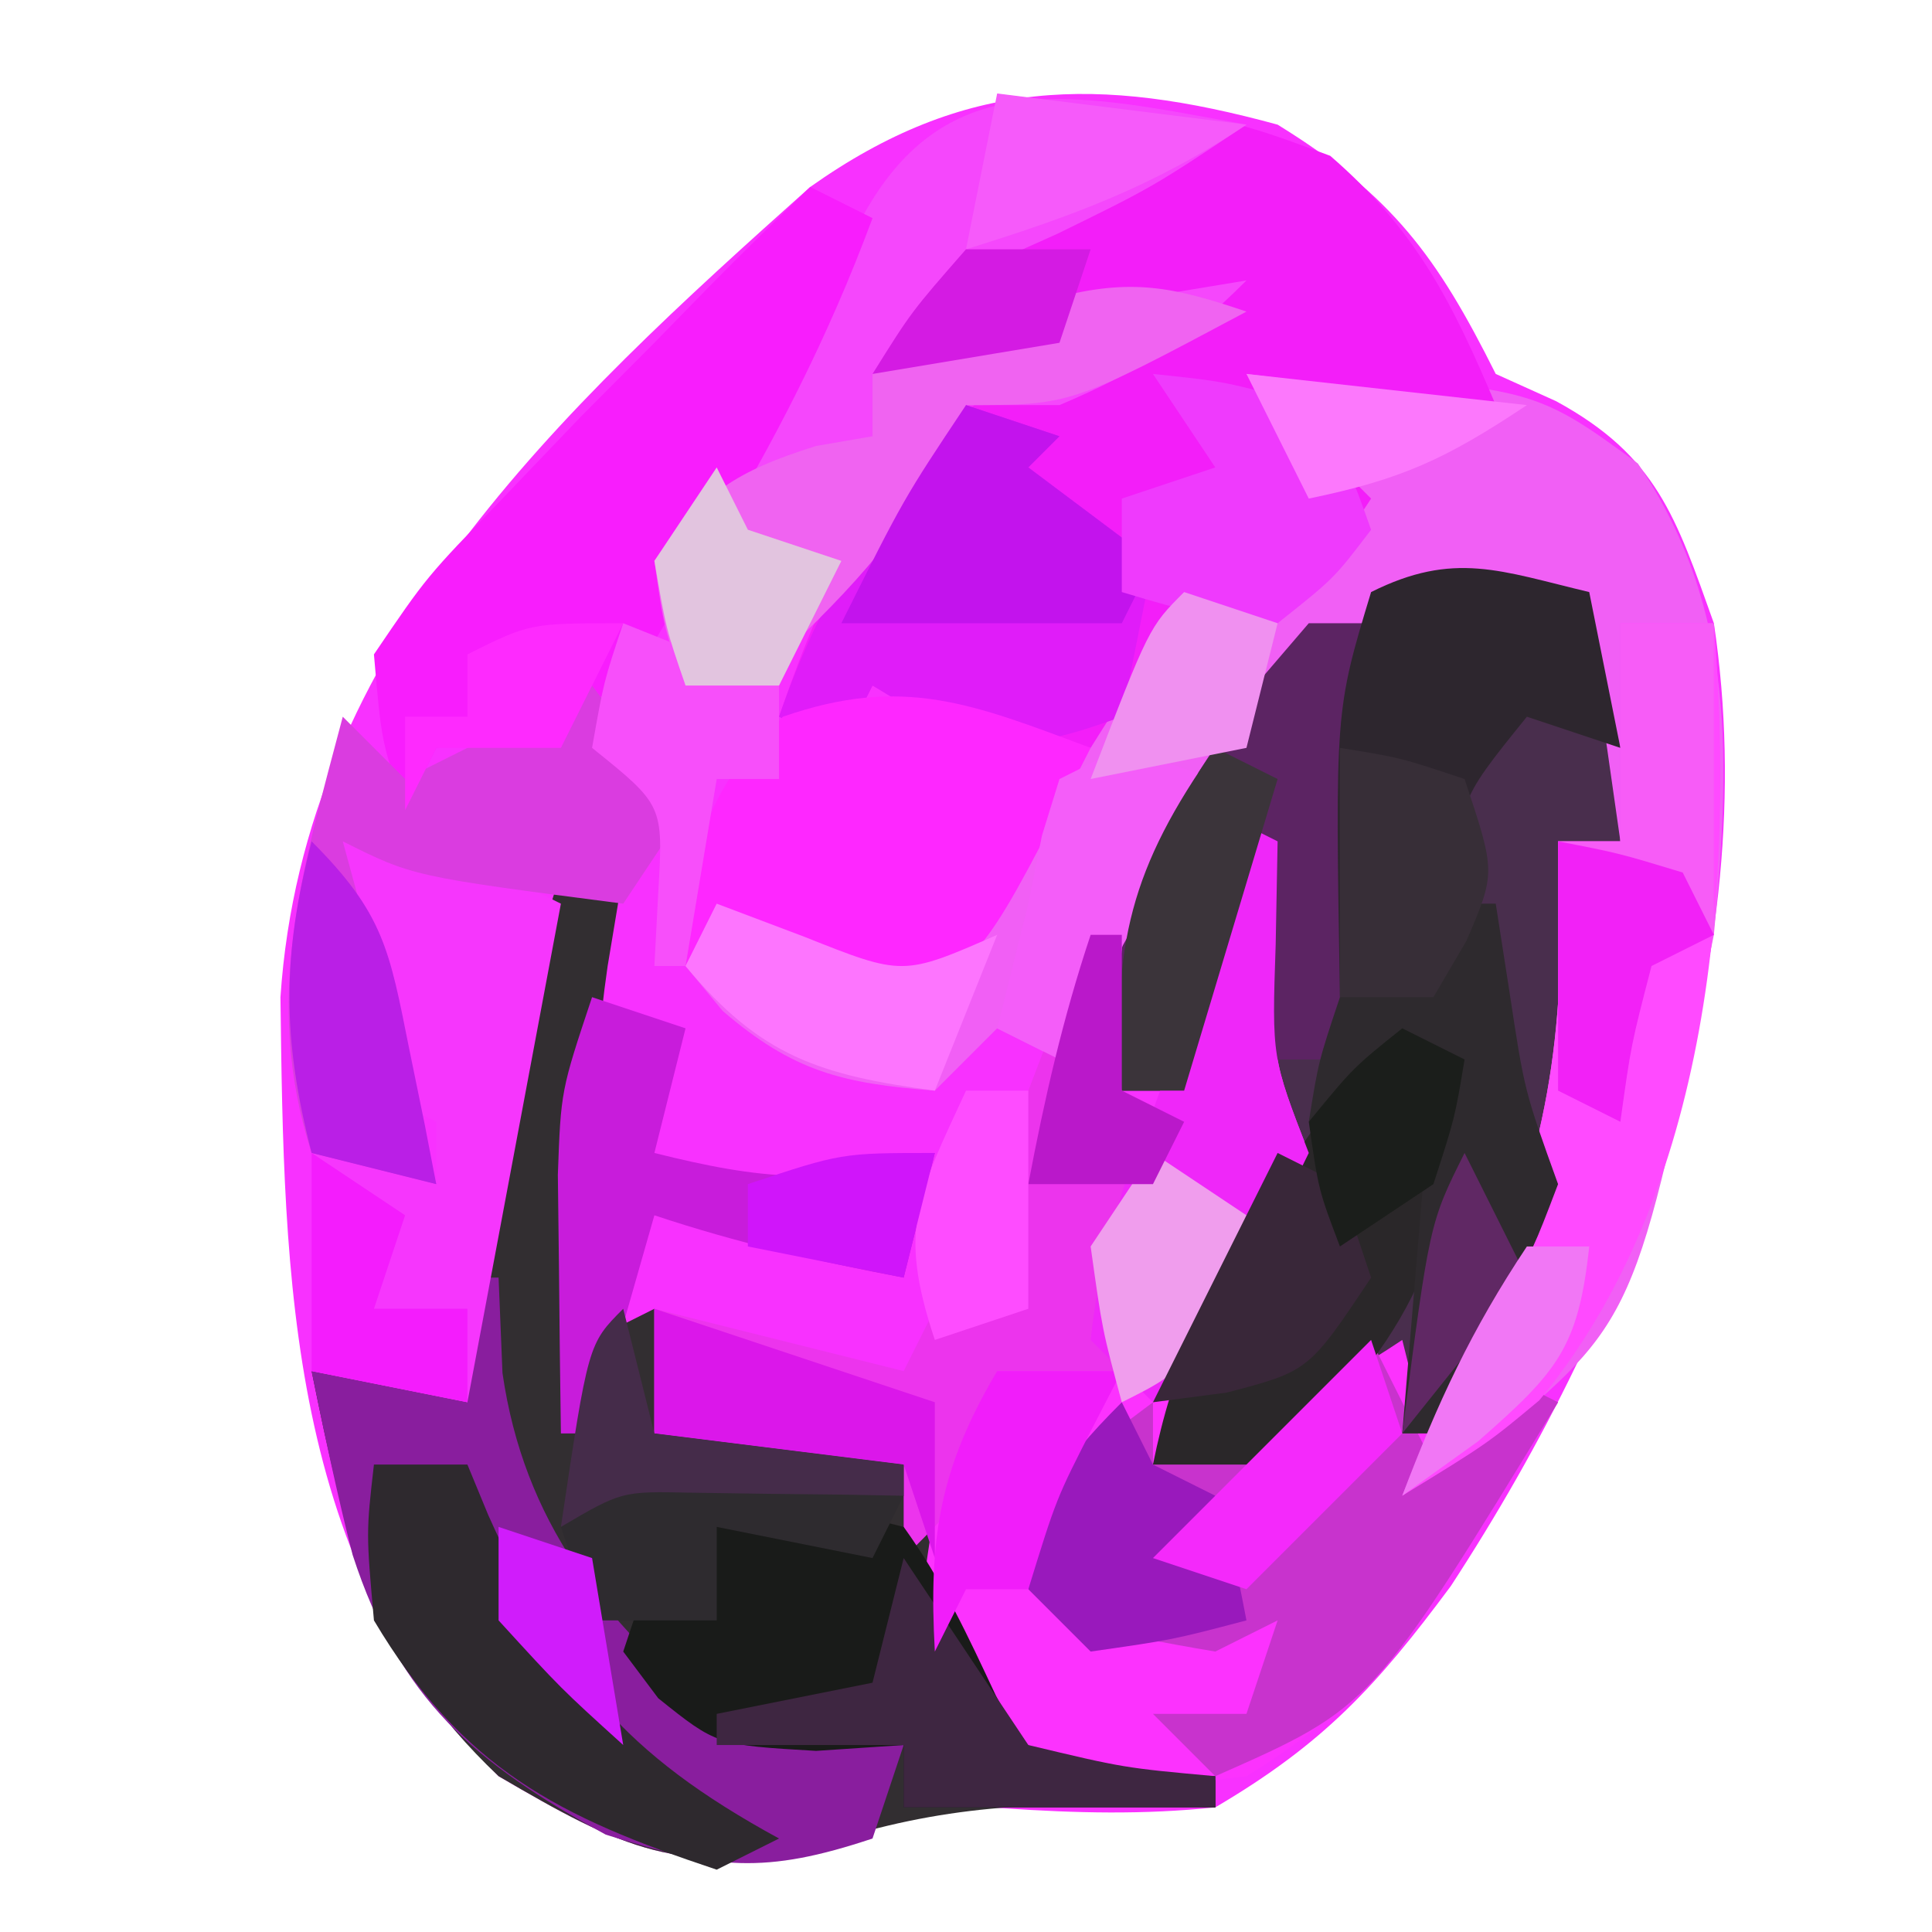 <?xml version="1.0" encoding="UTF-8"?>
<svg version="1.1" xmlns="http://www.w3.org/2000/svg" width="62" height="62">
<path d="M0 0 C3.688 2.276 5.116 4.231 7 8 C7.639 8.289 8.279 8.578 8.938 8.875 C12.166 10.636 12.774 12.568 14 16 C15.629 26.855 11.427 37.913 5.559 46.898 C3.184 50.1 1.484 51.951 -2 54 C-4.307 54.241 -6.456 54.186 -8.77 54.031 C-11.282 53.875 -11.282 53.875 -14.625 55.188 C-19.127 56.271 -21.052 55.309 -25 53 C-31.777 46.223 -31.887 37.094 -32 28 C-31.248 16.753 -23.018 9.161 -15 2 C-10.038 -1.514 -5.734 -1.566 0 0 Z " fill="#F831FF" transform="translate(41,4)"/>
<path d="M0 0 C2.077 2.549 2.016 3.836 1.688 7.125 C1 10 1 10 0 12 C-0.155 13.547 -0.155 13.547 -0.312 15.125 C-1.113 19.639 -2.785 23.033 -5 27 C-5.66 26.34 -6.32 25.68 -7 25 C-7.412 25.495 -7.825 25.99 -8.25 26.5 C-10 28 -10 28 -14 28 C-13.217 24.084 -11.608 20.636 -10 17 C-10.33 17 -10.66 17 -11 17 C-11 14.03 -11 11.06 -11 8 C-11.66 10.64 -12.32 13.28 -13 16 C-13.66 16 -14.32 16 -15 16 C-15.857 10.43 -13.69 7.388 -10.703 2.953 C-7.486 -0.736 -4.653 -1.714 0 0 Z " fill="#492E4D" transform="translate(51,19)"/>
<path d="M0 0 C0.66 0 1.32 0 2 0 C1.835 0.99 1.67 1.98 1.5 3 C0.915 7.027 0.929 10.935 1 15 C1.66 14.67 2.32 14.34 3 14 C3 15.32 3 16.64 3 18 C4.237 17.979 5.475 17.959 6.75 17.938 C8.977 18.184 8.977 18.184 11 19 C12.341 21.253 13.123 23.495 13.992 25.965 C14.325 26.636 14.657 27.308 15 28 C18.116 29.218 18.116 29.218 21 29 C21 29.33 21 29.66 21 30 C20.432 29.977 19.863 29.954 19.277 29.93 C15.248 29.836 12.256 29.916 8.375 31.188 C3.873 32.271 1.948 31.309 -2 29 C-6.079 25.142 -6.915 21.336 -8 16 C-6.35 16.33 -4.7 16.66 -3 17 C-2.951 16.359 -2.902 15.719 -2.852 15.059 C-2.396 9.788 -1.64 5.03 0 0 Z " fill="#322E31" transform="translate(18,28)"/>
<path d="M0 0 C9.108 0.348 9.108 0.348 12.562 2.875 C15.756 7.596 15.513 12.516 15 18 C12.495 30.355 12.495 30.355 7.75 34.312 C6.843 34.869 5.935 35.426 5 36 C5.268 35.34 5.536 34.68 5.812 34 C6.204 33.01 6.596 32.02 7 31 C7.264 30.395 7.529 29.791 7.801 29.168 C9.863 24.212 10.287 20.362 10 15 C10.66 15 11.32 15 12 15 C11.67 12.69 11.34 10.38 11 8 C7.968 7.047 6.507 6.772 3.562 8.094 C0.422 10.43 -0.937 12.768 -2.812 16.188 C-3.417 17.274 -4.022 18.361 -4.645 19.48 C-5.092 20.312 -5.539 21.143 -6 22 C-6.66 21.67 -7.32 21.34 -8 21 C-8.66 21.66 -9.32 22.32 -10 23 C-12.957 22.773 -14.55 22.388 -16.812 20.438 C-17.204 19.963 -17.596 19.489 -18 19 C-17.67 18.34 -17.34 17.68 -17 17 C-15.02 17.66 -13.04 18.32 -11 19 C-7.577 15.957 -5.523 12.675 -3.344 8.707 C-1.7 6.62 -0.582 6.366 2 6 C2 4.68 2 3.36 2 2 C1.34 2 0.68 2 0 2 C0 1.34 0 0.68 0 0 Z " fill="#F15FF5" transform="translate(40,12)"/>
<path d="M0 0 C2.748 2.377 3.909 4.677 5.312 8 C2.672 7.67 0.033 7.34 -2.688 7 C-1.367 8.32 -0.048 9.64 1.312 11 C0 13 0 13 -1.688 15 C-2.678 15 -3.667 15 -4.688 15 C-6.393 16.94 -6.393 16.94 -7.688 19 C-12.438 18.125 -12.438 18.125 -14.688 17 C-15.018 17.66 -15.348 18.32 -15.688 19 C-16.348 18.67 -17.008 18.34 -17.688 18 C-16.134 13.469 -14.249 9.382 -9.871 7.02 C-8.168 6.287 -6.429 5.636 -4.688 5 C-10.973 7.429 -10.973 7.429 -14.688 6 C-5.708 -2.124 -5.708 -2.124 0 0 Z " fill="#F31EF9" transform="translate(42.688,5)"/>
<path d="M0 0 C0.66 0.33 1.32 0.66 2 1 C1.979 2.093 1.959 3.186 1.938 4.312 C1.815 7.944 1.815 7.944 3 11 C2.004 13.48 2.004 13.48 0.562 16.188 C0.089 17.089 -0.384 17.99 -0.871 18.918 C-1.244 19.605 -1.616 20.292 -2 21 C0.972 19.875 3.334 18.777 6 17 C6.33 18.32 6.66 19.64 7 21 C7.66 20.01 8.32 19.02 9 18 C9.66 18.33 10.32 18.66 11 19 C10.092 20.443 9.173 21.879 8.25 23.312 C7.74 24.113 7.229 24.914 6.703 25.738 C4.963 28.05 3.463 29.495 1 31 C-2.562 31.438 -2.562 31.438 -6 31 C-8.405 28.906 -8.919 27.648 -9.312 24.5 C-8.981 21.85 -8.498 20.207 -7 18 C-6.01 17.67 -5.02 17.34 -4 17 C-3.814 15.917 -3.814 15.917 -3.625 14.812 C-3 12 -3 12 -2 9.625 C-0.788 6.444 -0.397 3.371 0 0 Z " fill="#FC32FE" transform="translate(39,26)"/>
<path d="M0 0 C-3 2 -3 2 -6.062 3.5 C-9.031 4.826 -9.031 4.826 -11 7 C-10.299 6.856 -9.598 6.711 -8.875 6.562 C-5.924 5.985 -2.967 5.483 0 5 C-1.986 6.986 -3.441 7.915 -6 9 C-6.99 9 -7.98 9 -9 9 C-9.227 9.557 -9.454 10.114 -9.688 10.688 C-11.376 13.662 -13.467 15.72 -16 18 C-16.66 18 -17.32 18 -18 18 C-18.645 16.215 -18.645 16.215 -19 14 C-18.074 12.254 -18.074 12.254 -16.688 10.562 C-14.992 8.387 -13.945 6.857 -12.938 4.25 C-10.265 -2.165 -5.881 -1.078 0 0 Z " fill="#F547FC" transform="translate(40,4)"/>
<path d="M0 0 C0.33 0 0.66 0 1 0 C1.041 1.011 1.083 2.021 1.125 3.062 C1.811 7.808 4.324 11.017 8 14 C11.213 15.041 11.213 15.041 14 15 C13.67 15.99 13.34 16.98 13 18 C9.549 19.15 7.97 18.99 4.438 17.875 C0.222 15.576 -2.171 13.548 -3.684 8.898 C-4.184 6.947 -4.598 4.974 -5 3 C-2.525 3.495 -2.525 3.495 0 4 C0 2.68 0 1.36 0 0 Z " fill="#891E9E" transform="translate(15,41)"/>
<path d="M0 0 C0.66 1.32 1.32 2.64 2 4 C2.66 3.01 3.32 2.02 4 1 C4.66 1.33 5.32 1.66 6 2 C0.034 11.779 0.034 11.779 -5 14 C-5.66 13.34 -6.32 12.68 -7 12 C-6.01 12 -5.02 12 -4 12 C-3.67 11.01 -3.34 10.02 -3 9 C-3.99 9.495 -3.99 9.495 -5 10 C-6.677 9.721 -8.346 9.392 -10 9 C-10.33 7.68 -10.66 6.36 -11 5 C-9.68 4.01 -8.36 3.02 -7 2 C-7 2.66 -7 3.32 -7 4 C-4.085 2.926 -2.222 2.222 0 0 Z " fill="#C833CD" transform="translate(44,43)"/>
<path d="M0 0 C0.66 0.33 1.32 0.66 2 1 C0.578 4.84 -1.182 8.254 -3.312 11.75 C-3.886 12.714 -4.46 13.678 -5.051 14.672 C-7.354 17.423 -8.541 17.56 -12 18 C-12.33 18.66 -12.66 19.32 -13 20 C-13.758 17.812 -13.758 17.812 -14 15 C-12.305 12.5 -12.305 12.5 -9.875 10 C-8.636 8.704 -8.636 8.704 -7.371 7.383 C-6.589 6.596 -5.806 5.81 -5 5 C-4.434 4.42 -3.868 3.84 -3.285 3.242 C-2.205 2.146 -1.106 1.07 0 0 Z " fill="#F81DFD" transform="translate(26,6)"/>
<path d="M0 0 C0.33 0 0.66 0 1 0 C1 1.65 1 3.3 1 5 C1.66 5.33 2.32 5.66 3 6 C2.67 7.32 2.34 8.64 2 10 C1.34 10 0.68 10 0 10 C0.33 11.32 0.66 12.64 1 14 C-0.32 14 -1.64 14 -3 14 C-3.124 14.619 -3.248 15.238 -3.375 15.875 C-4 18 -4 18 -6 20 C-6 19.01 -6 18.02 -6 17 C-8.64 16.67 -11.28 16.34 -14 16 C-14 14.68 -14 13.36 -14 12 C-11.36 12.66 -8.72 13.32 -6 14 C-5.67 13.34 -5.34 12.68 -5 12 C-4.34 11.34 -3.68 10.68 -3 10 C-2.641 8.339 -2.311 6.671 -2 5 C-1.366 3.321 -0.707 1.65 0 0 Z " fill="#EC34ED" transform="translate(35,30)"/>
<path d="M0 0 C4.75 0.875 4.75 0.875 7 2 C6.01 7.28 5.02 12.56 4 18 C2.35 17.67 0.7 17.34 -1 17 C-1 14.69 -1 12.38 -1 10 C0.32 10.33 1.64 10.66 3 11 C3 10.34 3 9.68 3 9 C2.34 8.67 1.68 8.34 1 8 C0.406 5.351 0.258 2.708 0 0 Z " fill="#F636FD" transform="translate(11,27)"/>
<path d="M0 0 C0.99 0 1.98 0 3 0 C3.676 8.313 2.911 18.269 -2.602 24.938 C-4.25 26.312 -4.25 26.312 -7 28 C-6.732 27.34 -6.464 26.68 -6.188 26 C-5.796 25.01 -5.404 24.02 -5 23 C-4.736 22.395 -4.471 21.791 -4.199 21.168 C-2.137 16.212 -1.713 12.362 -2 7 C-1.34 7 -0.68 7 0 7 C0 4.69 0 2.38 0 0 Z " fill="#FF4AFF" transform="translate(52,20)"/>
<path d="M0 0 C0.99 0.33 1.98 0.66 3 1 C2.67 1.33 2.34 1.66 2 2 C3.32 2.99 4.64 3.98 6 5 C5.67 6.65 5.34 8.3 5 10 C2.394 10.931 1.358 11.149 -1.25 10.062 C-1.827 9.712 -2.405 9.361 -3 9 C-3.33 9.66 -3.66 10.32 -4 11 C-4.66 10.67 -5.32 10.34 -6 10 C-4.63 6.005 -2.743 3.2 0 0 Z " fill="#E01CF9" transform="translate(31,13)"/>
<path d="M0 0 C-3.389 6.656 -3.389 6.656 -6 8.125 C-8.733 7.954 -9.994 6.791 -12 5 C-12.33 5.66 -12.66 6.32 -13 7 C-12.757 3.35 -12.589 1.554 -9.875 -1 C-6.003 -2.347 -3.765 -1.403 0 0 Z " fill="#FE27FF" transform="translate(35,24)"/>
<path d="M0 0 C3.25 0.062 3.25 0.062 7 1 C8.243 2.727 9.056 4.486 9.957 6.41 C11.005 8.384 11.005 8.384 14.25 8.938 C15.611 8.968 15.611 8.968 17 9 C17 9.33 17 9.66 17 10 C13.7 10 10.4 10 7 10 C7 9.34 7 8.68 7 8 C6.072 8.062 5.144 8.124 4.188 8.188 C1 8 1 8 -0.875 6.5 C-1.246 6.005 -1.617 5.51 -2 5 C-1.67 4.01 -1.34 3.02 -1 2 C-0.67 2.33 -0.34 2.66 0 3 C0 2.01 0 1.02 0 0 Z " fill="#191B19" transform="translate(22,48)"/>
<path d="M0 0 C0.66 0.33 1.32 0.66 2 1 C1.633 7.109 0.324 9.877 -4 14 C-5.32 14 -6.64 14 -8 14 C-7.372 10.853 -6.29 8.571 -4.562 5.875 C-4.131 5.192 -3.699 4.509 -3.254 3.805 C-2 2 -2 2 0 0 Z " fill="#2A2729" transform="translate(45,33)"/>
<path d="M0 0 C0.66 0 1.32 0 2 0 C2.027 1.583 2.046 3.167 2.062 4.75 C2.074 5.632 2.086 6.513 2.098 7.422 C2.008 9.782 1.669 11.745 1 14 C0.34 14 -0.32 14 -1 14 C-1.33 14.66 -1.66 15.32 -2 16 C-2 13.03 -2 10.06 -2 7 C-2.66 9.64 -3.32 12.28 -4 15 C-4.66 15 -5.32 15 -6 15 C-6.872 9.333 -4.574 6.246 -1.508 1.758 C-0.761 0.888 -0.761 0.888 0 0 Z " fill="#5C2463" transform="translate(42,20)"/>
<path d="M0 0 C0.99 1.32 1.98 2.64 3 4 C2.01 5.485 2.01 5.485 1 7 C-5.75 6.125 -5.75 6.125 -8 5 C-7.01 8.63 -6.02 12.26 -5 16 C-6.32 15.67 -7.64 15.34 -9 15 C-10.598 10.047 -9.283 5.867 -8 1 C-7.34 1.66 -6.68 2.32 -6 3 C-4.02 2.01 -2.04 1.02 0 0 Z " fill="#DA3CE0" transform="translate(19,22)"/>
<path d="M0 0 C0.33 1.65 0.66 3.3 1 5 C0.01 4.67 -0.98 4.34 -2 4 C-4.277 6.815 -4.277 6.815 -4 10 C-4.33 10.99 -4.66 11.98 -5 13 C-5.99 13 -6.98 13 -8 13 C-8.156 3.814 -8.156 3.814 -7 0 C-4.333 -1.333 -2.833 -0.671 0 0 Z " fill="#2D262E" transform="translate(51,19)"/>
<path d="M0 0 C-5.625 3 -5.625 3 -9 3 C-9.227 3.557 -9.454 4.114 -9.688 4.688 C-11.376 7.662 -13.467 9.72 -16 12 C-16.66 12 -17.32 12 -18 12 C-18.688 10.188 -18.688 10.188 -19 8 C-17.466 5.82 -16.357 5.112 -13.812 4.312 C-13.214 4.209 -12.616 4.106 -12 4 C-12 3.34 -12 2.68 -12 2 C-10.756 1.465 -9.504 0.948 -8.25 0.438 C-7.554 0.147 -6.858 -0.143 -6.141 -0.441 C-3.7 -1.078 -2.36 -0.802 0 0 Z " fill="#F063F1" transform="translate(40,10)"/>
<path d="M0 0 C0.99 0.33 1.98 0.66 3 1 C2.67 2.32 2.34 3.64 2 5 C5.378 5.845 7.675 6.108 11 5 C10.67 6.32 10.34 7.64 10 9 C7.237 8.477 4.674 7.891 2 7 C1.01 10.465 1.01 10.465 0 14 C-0.33 14 -0.66 14 -1 14 C-1.027 12.229 -1.046 10.458 -1.062 8.688 C-1.074 7.701 -1.086 6.715 -1.098 5.699 C-1 3 -1 3 0 0 Z " fill="#C81CDB" transform="translate(19,32)"/>
<path d="M0 0 C0.66 0.33 1.32 0.66 2 1 C1.979 2.093 1.959 3.186 1.938 4.312 C1.815 7.944 1.815 7.944 3 11 C2.004 13.043 2.004 13.043 0.562 15.188 C0.089 15.903 -0.384 16.618 -0.871 17.355 C-1.244 17.898 -1.616 18.441 -2 19 C-2.66 18.34 -3.32 17.68 -4 17 C-3.709 14.31 -3.049 12.117 -2 9.625 C-0.788 6.444 -0.397 3.371 0 0 Z " fill="#EF27F9" transform="translate(39,26)"/>
<path d="M0 0 C0.99 0 1.98 0 3 0 C3.219 0.531 3.438 1.062 3.664 1.609 C5.992 6.795 8.003 9.274 13 12 C12.01 12.495 12.01 12.495 11 13 C5.923 11.308 2.83 9.755 0 5 C-0.25 2.188 -0.25 2.188 0 0 Z " fill="#2E292E" transform="translate(12,47)"/>
<path d="M0 0 C0.33 0 0.66 0 1 0 C1.144 0.928 1.289 1.856 1.438 2.812 C1.921 6.007 1.921 6.007 3 9 C2.223 11.043 2.223 11.043 1.062 13.188 C0.682 13.903 0.302 14.618 -0.09 15.355 C-0.39 15.898 -0.691 16.441 -1 17 C-1.33 17 -1.66 17 -2 17 C-1.67 13.04 -1.34 9.08 -1 5 C-2.98 5.99 -2.98 5.99 -5 7 C-4.688 5.062 -4.688 5.062 -4 3 C-3.01 2.67 -2.02 2.34 -1 2 C-0.67 1.34 -0.34 0.68 0 0 Z " fill="#2E2A2E" transform="translate(47,29)"/>
<path d="M0 0 C0.99 0 1.98 0 3 0 C3 3.3 3 6.6 3 10 C2.01 10.495 2.01 10.495 1 11 C0.344 13.527 0.344 13.527 0 16 C-0.66 15.67 -1.32 15.34 -2 15 C-2 12.36 -2 9.72 -2 7 C-1.34 7 -0.68 7 0 7 C0 4.69 0 2.38 0 0 Z " fill="#F75CF7" transform="translate(52,20)"/>
<path d="M0 0 C0.99 0.33 1.98 0.66 3 1 C2.67 1.33 2.34 1.66 2 2 C3.32 2.99 4.64 3.98 6 5 C5.67 5.66 5.34 6.32 5 7 C2.03 7 -0.94 7 -4 7 C-2 3 -2 3 0 0 Z " fill="#C313ED" transform="translate(31,13)"/>
<path d="M0 0 C2.375 0.25 2.375 0.25 5 1 C6.312 3.062 6.312 3.062 7 5 C5.812 6.562 5.812 6.562 4 8 C1.312 7.688 1.312 7.688 -1 7 C-1 6.01 -1 5.02 -1 4 C-0.01 3.67 0.98 3.34 2 3 C1.34 2.01 0.68 1.02 0 0 Z " fill="#EF3AFD" transform="translate(37,12)"/>
<path d="M0 0 C0 3 0 3 0 3 Z M-10 2 C-9.072 2.351 -8.144 2.701 -7.188 3.062 C-4.02 4.324 -4.02 4.324 -1 3 C-1.66 4.65 -2.32 6.3 -3 8 C-6.688 7.502 -8.605 6.899 -11 4 C-10.67 3.34 -10.34 2.68 -10 2 Z " fill="#FD75FE" transform="translate(33,27)"/>
<path d="M0 0 C0.33 0.66 0.66 1.32 1 2 C1.66 2.33 2.32 2.66 3 3 C3.625 5.062 3.625 5.062 4 7 C1.625 7.625 1.625 7.625 -1 8 C-1.66 7.34 -2.32 6.68 -3 6 C-2.633 3.065 -2.136 2.136 0 0 Z " fill="#9919BC" transform="translate(36,45)"/>
<path d="M0 0 C2.97 0.99 5.94 1.98 9 3 C9 4.65 9 6.3 9 8 C8.67 7.01 8.34 6.02 8 5 C5.36 4.67 2.72 4.34 0 4 C0 2.68 0 1.36 0 0 Z " fill="#DB17EA" transform="translate(21,42)"/>
<path d="M0 0 C1.333 2 2.667 4 4 6 C7.066 6.733 7.066 6.733 10 7 C10 7.33 10 7.66 10 8 C6.7 8 3.4 8 0 8 C0 7.34 0 6.68 0 6 C-1.98 6 -3.96 6 -6 6 C-6 5.67 -6 5.34 -6 5 C-4.35 4.67 -2.7 4.34 -1 4 C-0.67 2.68 -0.34 1.36 0 0 Z " fill="#3E2641" transform="translate(29,50)"/>
<path d="M0 0 C2.475 0.99 2.475 0.99 5 2 C5 2.99 5 3.98 5 5 C4.34 5 3.68 5 3 5 C2.67 6.98 2.34 8.96 2 11 C1.67 11 1.34 11 1 11 C1.041 10.216 1.083 9.432 1.125 8.625 C1.287 5.839 1.287 5.839 -1 4 C-0.625 1.875 -0.625 1.875 0 0 Z " fill="#F74FFA" transform="translate(20,20)"/>
<path d="M0 0 C0.99 0.33 1.98 0.66 3 1 C0.525 5.455 0.525 5.455 -2 10 C-2.66 9.67 -3.32 9.34 -4 9 C-3.667 7.667 -3.333 6.333 -3 5 C-2.856 4.278 -2.711 3.556 -2.562 2.812 C-2.377 2.214 -2.191 1.616 -2 1 C-1.34 0.67 -0.68 0.34 0 0 Z " fill="#F45DF9" transform="translate(36,24)"/>
<path d="M0 0 C2.313 2.313 2.496 3.479 3.125 6.625 C3.293 7.442 3.46 8.26 3.633 9.102 C3.815 10.041 3.815 10.041 4 11 C2.68 10.67 1.36 10.34 0 10 C-0.95 6.305 -0.95 3.695 0 0 Z " fill="#BA1FE6" transform="translate(10,27)"/>
<path d="M0 0 C1.938 0.312 1.938 0.312 4 1 C5 4 5 4 4.062 6.188 C3.537 7.085 3.537 7.085 3 8 C2.01 8 1.02 8 0 8 C0 5.36 0 2.72 0 0 Z " fill="#372E37" transform="translate(43,24)"/>
<path d="M0 0 C0.66 0.33 1.32 0.66 2 1 C1.01 4.3 0.02 7.6 -1 11 C-1.66 11 -2.32 11 -3 11 C-3.326 6.325 -2.706 3.833 0 0 Z " fill="#3B343A" transform="translate(39,24)"/>
<path d="M0 0 C1.32 0 2.64 0 4 0 C3.691 0.598 3.381 1.196 3.062 1.812 C1.898 4.09 1.898 4.09 1 7 C0.34 7 -0.32 7 -1 7 C-1.33 7.66 -1.66 8.32 -2 9 C-2.201 5.375 -1.858 3.135 0 0 Z " fill="#F11DFA" transform="translate(32,44)"/>
<path d="M0 0 C2.164 0.023 2.164 0.023 4.625 0.375 C5.851 0.541 5.851 0.541 7.102 0.711 C7.728 0.806 8.355 0.902 9 1 C8.67 1.66 8.34 2.32 8 3 C6.35 2.67 4.7 2.34 3 2 C3 2.99 3 3.98 3 5 C1.68 5 0.36 5 -1 5 C-1.33 4.01 -1.66 3.02 -2 2 C-1.34 1.34 -0.68 0.68 0 0 Z " fill="#2E2B2F" transform="translate(20,47)"/>
<path d="M0 0 C1.485 0.99 1.485 0.99 3 2 C2.67 2.99 2.34 3.98 2 5 C2.99 5 3.98 5 5 5 C5 5.99 5 6.98 5 8 C3.35 7.67 1.7 7.34 0 7 C0 4.69 0 2.38 0 0 Z " fill="#F41CFD" transform="translate(10,37)"/>
<path d="M0 0 C0.33 0.66 0.66 1.32 1 2 C1.99 2.33 2.98 2.66 4 3 C3.34 4.32 2.68 5.64 2 7 C1.01 7 0.02 7 -1 7 C-1.625 5.188 -1.625 5.188 -2 3 C-1.34 2.01 -0.68 1.02 0 0 Z " fill="#E2C4DF" transform="translate(23,15)"/>
<path d="M0 0 C2.64 0.33 5.28 0.66 8 1 C5.014 2.991 2.403 3.941 -1 5 C-0.67 3.35 -0.34 1.7 0 0 Z " fill="#F65AFA" transform="translate(32,3)"/>
<path d="M0 0 C0.99 0.66 1.98 1.32 3 2 C1.25 6.875 1.25 6.875 -1 8 C-1.625 5.688 -1.625 5.688 -2 3 C-1.34 2.01 -0.68 1.02 0 0 Z " fill="#F09DED" transform="translate(37,37)"/>
<path d="M0 0 C0.66 0.33 1.32 0.66 2 1 C2.33 1.99 2.66 2.98 3 4 C1 7 1 7 -1.625 7.688 C-2.801 7.842 -2.801 7.842 -4 8 C-2.68 5.36 -1.36 2.72 0 0 Z " fill="#392739" transform="translate(41,37)"/>
<path d="M0 0 C0.33 0.99 0.66 1.98 1 3 C-0.65 4.65 -2.3 6.3 -4 8 C-4.99 7.67 -5.98 7.34 -7 7 C-4.667 4.667 -2.333 2.333 0 0 Z " fill="#F429FB" transform="translate(44,43)"/>
<path d="M0 0 C0.33 1.32 0.66 2.64 1 4 C3.64 4.33 6.28 4.66 9 5 C9 5.33 9 5.66 9 6 C8.06 5.983 8.06 5.983 7.102 5.965 C5.876 5.951 5.876 5.951 4.625 5.938 C3.407 5.92 3.407 5.92 2.164 5.902 C-0.049 5.855 -0.049 5.855 -2 7 C-1.125 1.125 -1.125 1.125 0 0 Z " fill="#452C4A" transform="translate(20,42)"/>
<path d="M0 0 C0.66 0.33 1.32 0.66 2 1 C1.688 2.875 1.688 2.875 1 5 C0.01 5.66 -0.98 6.32 -2 7 C-2.688 5.188 -2.688 5.188 -3 3 C-1.562 1.25 -1.562 1.25 0 0 Z " fill="#1B1E1B" transform="translate(45,33)"/>
<path d="M0 0 C0.33 0 0.66 0 1 0 C1 1.65 1 3.3 1 5 C1.66 5.33 2.32 5.66 3 6 C2.67 6.66 2.34 7.32 2 8 C0.68 8 -0.64 8 -2 8 C-1.477 5.237 -0.891 2.674 0 0 Z " fill="#BA18CA" transform="translate(35,30)"/>
<path d="M0 0 C-0.66 1.32 -1.32 2.64 -2 4 C-3.32 4 -4.64 4 -6 4 C-6.33 4.66 -6.66 5.32 -7 6 C-7 5.01 -7 4.02 -7 3 C-6.34 3 -5.68 3 -5 3 C-5 2.34 -5 1.68 -5 1 C-3 0 -3 0 0 0 Z " fill="#FE2AFE" transform="translate(20,20)"/>
<path d="M0 0 C0.66 0 1.32 0 2 0 C2 2.31 2 4.62 2 7 C1.01 7.33 0.02 7.66 -1 8 C-2.208 4.377 -1.543 3.359 0 0 Z " fill="#FE4CFF" transform="translate(31,35)"/>
<path d="M0 0 C1.938 0.375 1.938 0.375 4 1 C4.33 1.66 4.66 2.32 5 3 C4.01 3.495 4.01 3.495 3 4 C2.344 6.527 2.344 6.527 2 9 C1.34 8.67 0.68 8.34 0 8 C0 5.36 0 2.72 0 0 Z " fill="#F221F7" transform="translate(50,27)"/>
<path d="M0 0 C0.99 0.33 1.98 0.66 3 1 C2.67 2.32 2.34 3.64 2 5 C0.35 5.33 -1.3 5.66 -3 6 C-1.125 1.125 -1.125 1.125 0 0 Z " fill="#F090F0" transform="translate(38,19)"/>
<path d="M0 0 C2.97 0.33 5.94 0.66 9 1 C6.381 2.746 4.962 3.387 2 4 C1.333 2.667 0.667 1.333 0 0 Z " fill="#FC78FC" transform="translate(40,12)"/>
<path d="M0 0 C0.66 1.32 1.32 2.64 2 4 C0.68 5.65 -0.64 7.3 -2 9 C-1.125 2.25 -1.125 2.25 0 0 Z " fill="#602864" transform="translate(47,37)"/>
<path d="M0 0 C1.32 0 2.64 0 4 0 C3.67 0.99 3.34 1.98 3 3 C1.02 3.33 -0.96 3.66 -3 4 C-1.75 2 -1.75 2 0 0 Z " fill="#D41BE3" transform="translate(31,8)"/>
<path d="M0 0 C0.99 0.33 1.98 0.66 3 1 C3.33 2.98 3.66 4.96 4 7 C2 5.188 2 5.188 0 3 C0 2.01 0 1.02 0 0 Z " fill="#D01CFB" transform="translate(16,49)"/>
<path d="M0 0 C0.66 0 1.32 0 2 0 C1.651 3.255 0.979 4.019 -1.562 6.25 C-2.367 6.827 -3.171 7.405 -4 8 C-2.875 5.028 -1.777 2.666 0 0 Z " fill="#F177F5" transform="translate(49,40)"/>
<path d="M0 0 C-0.33 1.32 -0.66 2.64 -1 4 C-2.65 3.67 -4.3 3.34 -6 3 C-6 2.34 -6 1.68 -6 1 C-3 0 -3 0 0 0 Z " fill="#D015FA" transform="translate(30,37)"/>
</svg>
